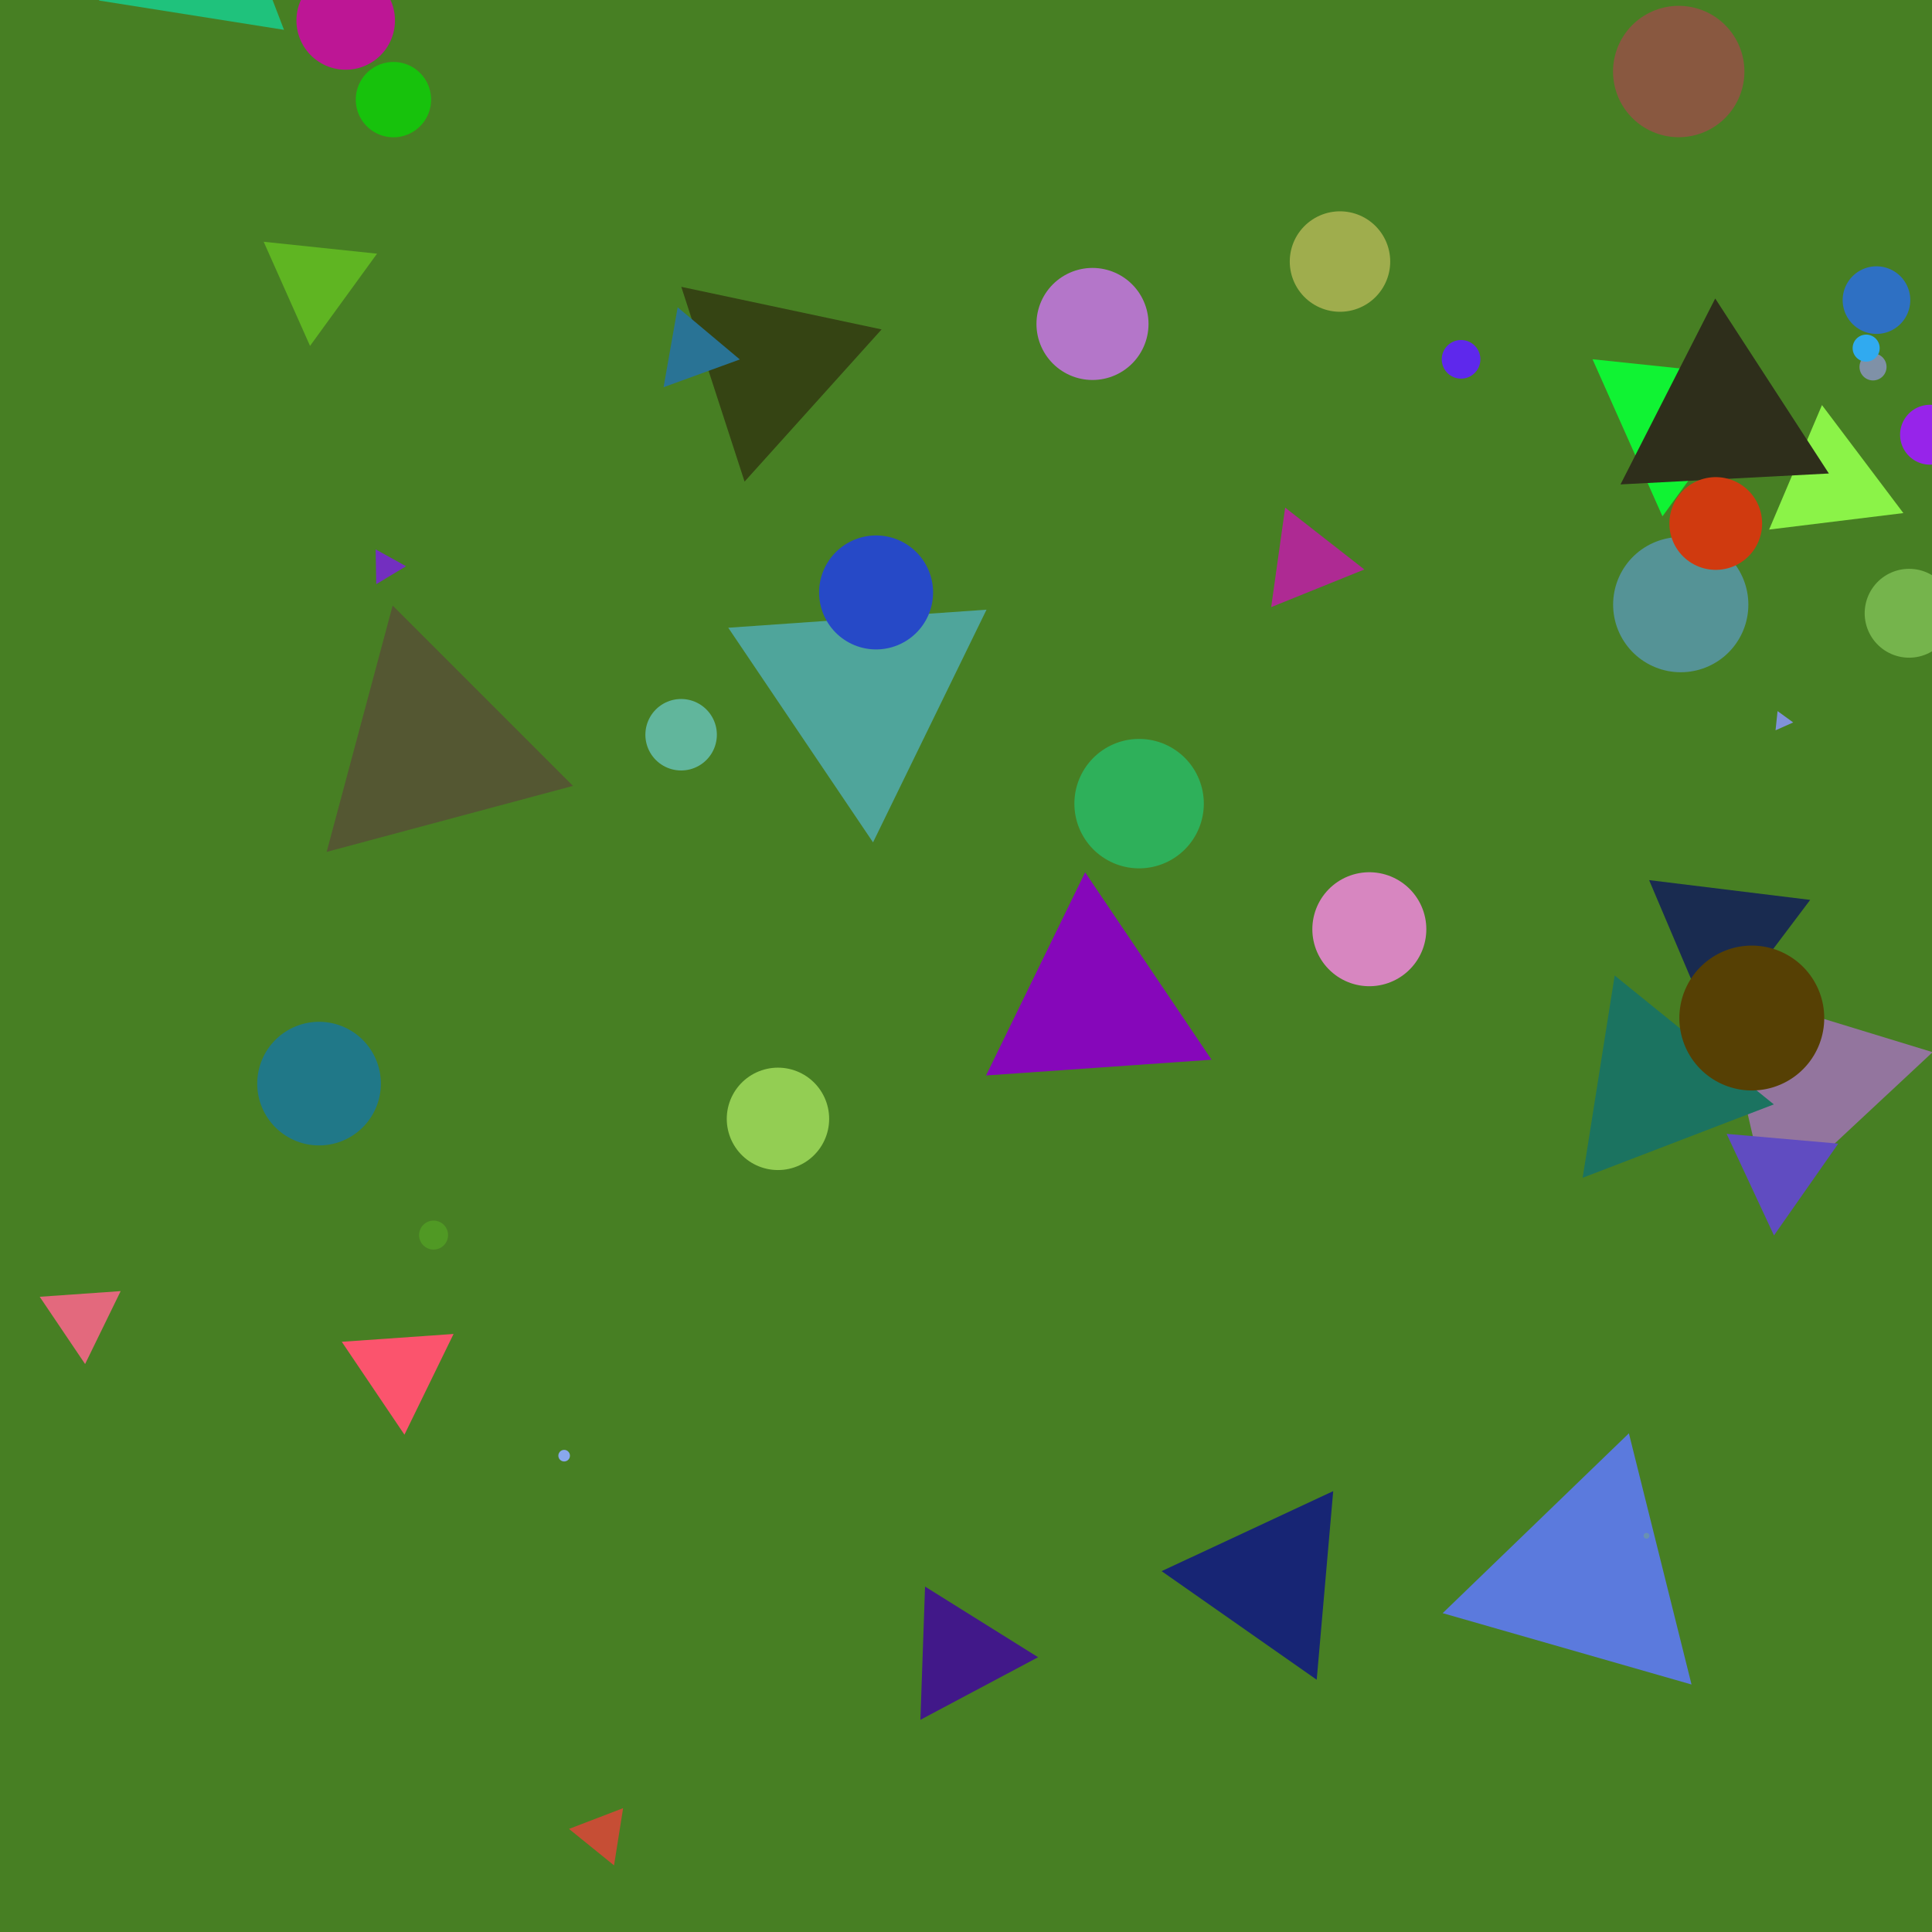 <?xml version="1.0" encoding="utf-8" ?>
<svg baseProfile="full" height="1000px" version="1.1" width="1000px" xmlns="http://www.w3.org/2000/svg" xmlns:ev="http://www.w3.org/2001/xml-events" xmlns:xlink="http://www.w3.org/1999/xlink"><defs><clipPath id="border_clip"><rect height="1000" width="1000" x="0" y="0" /></clipPath></defs><polyline clip-path="url(#border_clip)" fill="none" points="500.5,500.5 500.5,500.5 -9.5,-9.5" stroke="black" stroke-linecap="round" stroke-width="1" /><polygon clip-path="url(#border_clip)" fill="#477f23" fill-rule="evenodd" points="-9.5,-9.5 1000.5,-9.5 1000.5,1000.5 -9.5,1000.5 -9.5,-9.5" stroke-width="0" /><polyline clip-path="url(#border_clip)" fill="none" points="-9.5,-9.5 1000.5,-9.5 1000.5,1000.5 -9.5,1000.5 -9.5,-9.5" stroke="black" stroke-linecap="round" stroke-width="1" /><polygon clip-path="url(#border_clip)" fill="#354413" fill-rule="evenodd" points="385.39,249.276 352.634,148.464 456.318,170.503 385.39,249.276" stroke-width="0" /><polygon clip-path="url(#border_clip)" fill="#ae2a93" fill-rule="evenodd" points="665.201,262.747 706.177,294.761 657.964,314.241 665.201,262.747" stroke-width="0" /><polygon clip-path="url(#border_clip)" fill="#8092d9" fill-rule="evenodd" points="920.064,368.058 928.154,373.936 919.019,378.003 920.064,368.058" stroke-width="0" /><polygon clip-path="url(#border_clip)" fill="#c64e35" fill-rule="evenodd" points="317.827,965.527 294.512,946.647 322.52,935.896 317.827,965.527" stroke-width="0" /><polygon clip-path="url(#border_clip)" fill="#93759e" fill-rule="evenodd" points="889.388,510.685 1000.32,544.6 915.483,623.712 889.388,510.685" stroke-width="0" /><polygon clip-path="url(#border_clip)" fill="#732fc0" fill-rule="evenodd" points="194.747,302.356 194.433,284.358 210.176,293.085 194.747,302.356" stroke-width="0" /><polygon clip-path="url(#border_clip)" fill="#fb546d" fill-rule="evenodd" points="176.904,694.506 234.763,690.46 209.337,742.59 176.904,694.506" stroke-width="0" /><polygon clip-path="url(#border_clip)" fill="#8607ba" fill-rule="evenodd" points="561.664,451.506 627.089,548.503 510.374,556.665 561.664,451.506" stroke-width="0" /><polygon clip-path="url(#border_clip)" fill="#604cc1" fill-rule="evenodd" points="893.697,586.885 951.476,591.94 918.209,639.451 893.697,586.885" stroke-width="0" /><polygon clip-path="url(#border_clip)" fill="#10f333" fill-rule="evenodd" points="912.801,195.247 860.488,267.249 824.289,185.943 912.801,195.247" stroke-width="0" /><polygon clip-path="url(#border_clip)" fill="#192b50" fill-rule="evenodd" points="853.575,455.545 936.949,465.782 886.397,532.868 853.575,455.545" stroke-width="0" /><polygon clip-path="url(#border_clip)" fill="#4fa59b" fill-rule="evenodd" points="510.621,315.568 451.879,436.007 376.947,324.916 510.621,315.568" stroke-width="0" /><polygon clip-path="url(#border_clip)" fill="#172574" fill-rule="evenodd" points="601.249,813.225 690.067,771.809 681.526,869.436 601.249,813.225" stroke-width="0" /><polygon clip-path="url(#border_clip)" fill="#8bf348" fill-rule="evenodd" points="915.698,274.101 943.049,209.665 985.176,265.57 915.698,274.101" stroke-width="0" /><polygon clip-path="url(#border_clip)" fill="#1b7360" fill-rule="evenodd" points="918.135,571.628 819.175,609.615 835.757,504.92 918.135,571.628" stroke-width="0" /><polygon clip-path="url(#border_clip)" fill="#5fb522" fill-rule="evenodd" points="136.477,125.135 195.153,131.302 160.474,179.034 136.477,125.135" stroke-width="0" /><polygon clip-path="url(#border_clip)" fill="#411889" fill-rule="evenodd" points="478.805,821.211 537.321,857.775 476.397,890.169 478.805,821.211" stroke-width="0" /><polygon clip-path="url(#border_clip)" fill="#2e2e1b" fill-rule="evenodd" points="887.796,154.502 946.617,245.078 838.765,250.731 887.796,154.502" stroke-width="0" /><polygon clip-path="url(#border_clip)" fill="#5b7add" fill-rule="evenodd" points="843.113,741.88 875.531,871.9 746.722,834.965 843.113,741.88" stroke-width="0" /><polygon clip-path="url(#border_clip)" fill="#e3697d" fill-rule="evenodd" points="62.456,668.277 44.045,706.026 20.558,671.207 62.456,668.277" stroke-width="0" /><polygon clip-path="url(#border_clip)" fill="#545732" fill-rule="evenodd" points="203.234,313.438 296.572,406.776 169.07,440.94 203.234,313.438" stroke-width="0" /><polygon clip-path="url(#border_clip)" fill="#297395" fill-rule="evenodd" points="350.763,159.056 382.937,186.053 343.47,200.418 350.763,159.056" stroke-width="0" /><polygon clip-path="url(#border_clip)" fill="#1fc27c" fill-rule="evenodd" points="146.999,15.439 51.193,0.265 112.237,-75.118 146.999,15.439" stroke-width="0" /><polyline clip-path="url(#border_clip)" fill="none" points="906.727,526.928 906.727,526.928" stroke="#564004" stroke-linecap="round" stroke-width="75" /><polyline clip-path="url(#border_clip)" fill="none" points="589.593,415.958 589.593,415.958" stroke="#2eb05a" stroke-linecap="round" stroke-width="67" /><polyline clip-path="url(#border_clip)" fill="none" points="693.575,135.374 693.575,135.374" stroke="#9fad4d" stroke-linecap="round" stroke-width="52" /><polyline clip-path="url(#border_clip)" fill="none" points="998.978,225.012 998.978,225.012" stroke="#9724ea" stroke-linecap="round" stroke-width="31" /><polyline clip-path="url(#border_clip)" fill="none" points="988.153,317.418 988.153,317.418" stroke="#75b44c" stroke-linecap="round" stroke-width="46" /><polyline clip-path="url(#border_clip)" fill="none" points="969.472,189.911 969.472,189.911" stroke="#7f91a7" stroke-linecap="round" stroke-width="14" /><polyline clip-path="url(#border_clip)" fill="none" points="165.141,560.874 165.141,560.874" stroke="#207888" stroke-linecap="round" stroke-width="64" /><polyline clip-path="url(#border_clip)" fill="none" points="971.259,155.334 971.259,155.334" stroke="#2e70c3" stroke-linecap="round" stroke-width="35" /><polyline clip-path="url(#border_clip)" fill="none" points="402.671,579.116 402.671,579.116" stroke="#93ce53" stroke-linecap="round" stroke-width="53" /><polyline clip-path="url(#border_clip)" fill="none" points="565.47,167.675 565.47,167.675" stroke="#b476c9" stroke-linecap="round" stroke-width="58" /><polyline clip-path="url(#border_clip)" fill="none" points="756.245,185.984 756.245,185.984" stroke="#5e28ec" stroke-linecap="round" stroke-width="20" /><polyline clip-path="url(#border_clip)" fill="none" points="869.948,312.95 869.948,312.95" stroke="#559396" stroke-linecap="round" stroke-width="70" /><polyline clip-path="url(#border_clip)" fill="none" points="178.931,10.598 178.931,10.598" stroke="#bd1695" stroke-linecap="round" stroke-width="51" /><polyline clip-path="url(#border_clip)" fill="none" points="292.001,753.454 292.001,753.454" stroke="#89a8ed" stroke-linecap="round" stroke-width="6" /><polyline clip-path="url(#border_clip)" fill="none" points="352.546,380.296 352.546,380.296" stroke="#61b69c" stroke-linecap="round" stroke-width="37" /><polyline clip-path="url(#border_clip)" fill="none" points="224.419,639.275 224.419,639.275" stroke="#509924" stroke-linecap="round" stroke-width="15" /><polyline clip-path="url(#border_clip)" fill="none" points="888.069,270.958 888.069,270.958" stroke="#d03a0f" stroke-linecap="round" stroke-width="48" /><polyline clip-path="url(#border_clip)" fill="none" points="708.762,480.966 708.762,480.966" stroke="#d786c0" stroke-linecap="round" stroke-width="59" /><polyline clip-path="url(#border_clip)" fill="none" points="852.22,794.92 852.22,794.92" stroke="#6991b1" stroke-linecap="round" stroke-width="3" /><polyline clip-path="url(#border_clip)" fill="none" points="203.641,51.559 203.641,51.559" stroke="#17c20c" stroke-linecap="round" stroke-width="39" /><polyline clip-path="url(#border_clip)" fill="none" points="965.92,180.191 965.92,180.191" stroke="#30aaf0" stroke-linecap="round" stroke-width="14" /><polyline clip-path="url(#border_clip)" fill="none" points="868.903,37.018 868.903,37.018" stroke="#895840" stroke-linecap="round" stroke-width="68" /><polyline clip-path="url(#border_clip)" fill="none" points="453.459,306.643 453.459,306.643" stroke="#2649c7" stroke-linecap="round" stroke-width="59" /></svg>